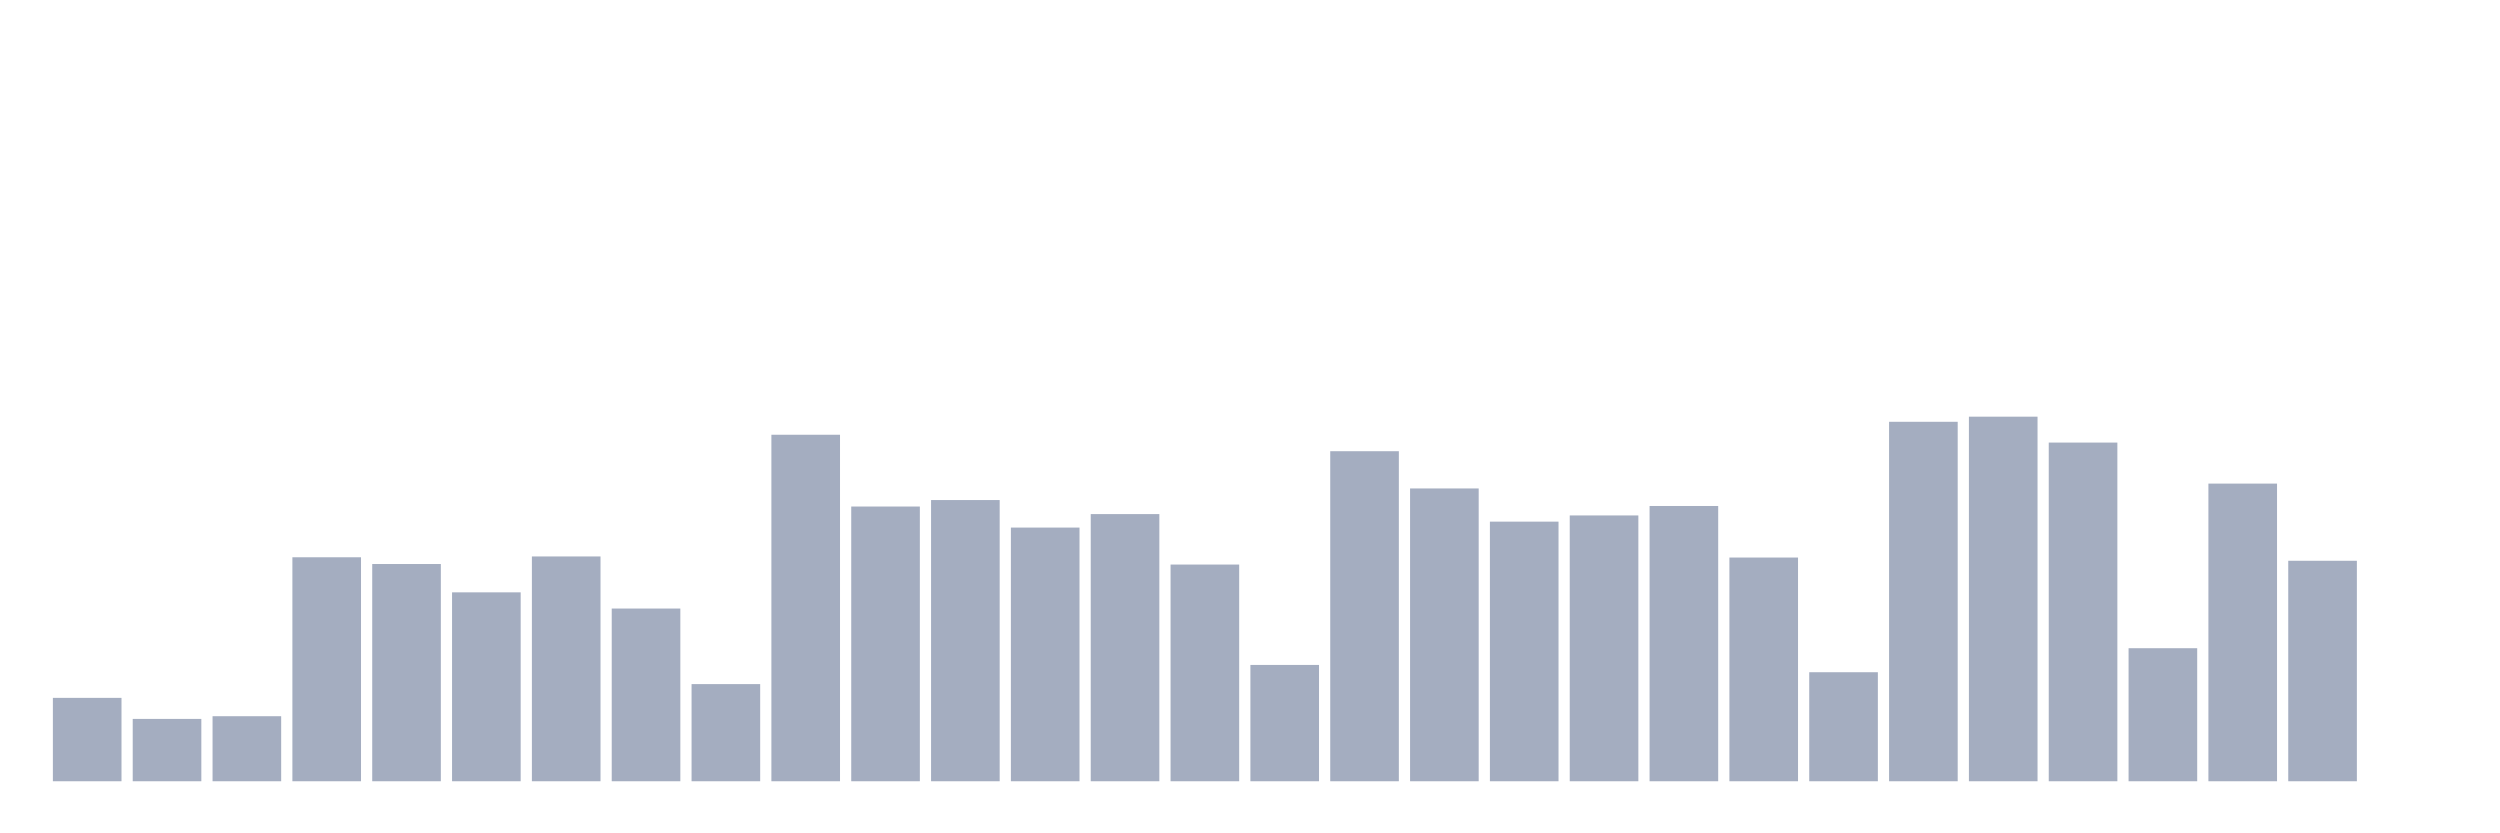 <svg xmlns="http://www.w3.org/2000/svg" viewBox="0 0 480 160"><g transform="translate(10,10)"><rect class="bar" x="0.153" width="13.175" y="123.99" height="16.01" fill="rgb(164,173,192)"></rect><rect class="bar" x="15.482" width="13.175" y="128.031" height="11.969" fill="rgb(164,173,192)"></rect><rect class="bar" x="30.81" width="13.175" y="127.513" height="12.487" fill="rgb(164,173,192)"></rect><rect class="bar" x="46.138" width="13.175" y="96.995" height="43.005" fill="rgb(164,173,192)"></rect><rect class="bar" x="61.466" width="13.175" y="98.29" height="41.71" fill="rgb(164,173,192)"></rect><rect class="bar" x="76.794" width="13.175" y="103.731" height="36.269" fill="rgb(164,173,192)"></rect><rect class="bar" x="92.123" width="13.175" y="96.839" height="43.161" fill="rgb(164,173,192)"></rect><rect class="bar" x="107.451" width="13.175" y="106.839" height="33.161" fill="rgb(164,173,192)"></rect><rect class="bar" x="122.779" width="13.175" y="121.347" height="18.653" fill="rgb(164,173,192)"></rect><rect class="bar" x="138.107" width="13.175" y="73.472" height="66.528" fill="rgb(164,173,192)"></rect><rect class="bar" x="153.436" width="13.175" y="87.254" height="52.746" fill="rgb(164,173,192)"></rect><rect class="bar" x="168.764" width="13.175" y="86.01" height="53.99" fill="rgb(164,173,192)"></rect><rect class="bar" x="184.092" width="13.175" y="91.295" height="48.705" fill="rgb(164,173,192)"></rect><rect class="bar" x="199.42" width="13.175" y="88.705" height="51.295" fill="rgb(164,173,192)"></rect><rect class="bar" x="214.748" width="13.175" y="98.394" height="41.606" fill="rgb(164,173,192)"></rect><rect class="bar" x="230.077" width="13.175" y="117.668" height="22.332" fill="rgb(164,173,192)"></rect><rect class="bar" x="245.405" width="13.175" y="76.632" height="63.368" fill="rgb(164,173,192)"></rect><rect class="bar" x="260.733" width="13.175" y="83.782" height="56.218" fill="rgb(164,173,192)"></rect><rect class="bar" x="276.061" width="13.175" y="90.155" height="49.845" fill="rgb(164,173,192)"></rect><rect class="bar" x="291.39" width="13.175" y="88.964" height="51.036" fill="rgb(164,173,192)"></rect><rect class="bar" x="306.718" width="13.175" y="87.15" height="52.85" fill="rgb(164,173,192)"></rect><rect class="bar" x="322.046" width="13.175" y="97.047" height="42.953" fill="rgb(164,173,192)"></rect><rect class="bar" x="337.374" width="13.175" y="119.067" height="20.933" fill="rgb(164,173,192)"></rect><rect class="bar" x="352.702" width="13.175" y="70.984" height="69.016" fill="rgb(164,173,192)"></rect><rect class="bar" x="368.031" width="13.175" y="70" height="70" fill="rgb(164,173,192)"></rect><rect class="bar" x="383.359" width="13.175" y="74.974" height="65.026" fill="rgb(164,173,192)"></rect><rect class="bar" x="398.687" width="13.175" y="114.456" height="25.544" fill="rgb(164,173,192)"></rect><rect class="bar" x="414.015" width="13.175" y="82.85" height="57.15" fill="rgb(164,173,192)"></rect><rect class="bar" x="429.344" width="13.175" y="97.668" height="42.332" fill="rgb(164,173,192)"></rect><rect class="bar" x="444.672" width="13.175" y="140" height="0" fill="rgb(164,173,192)"></rect></g></svg>